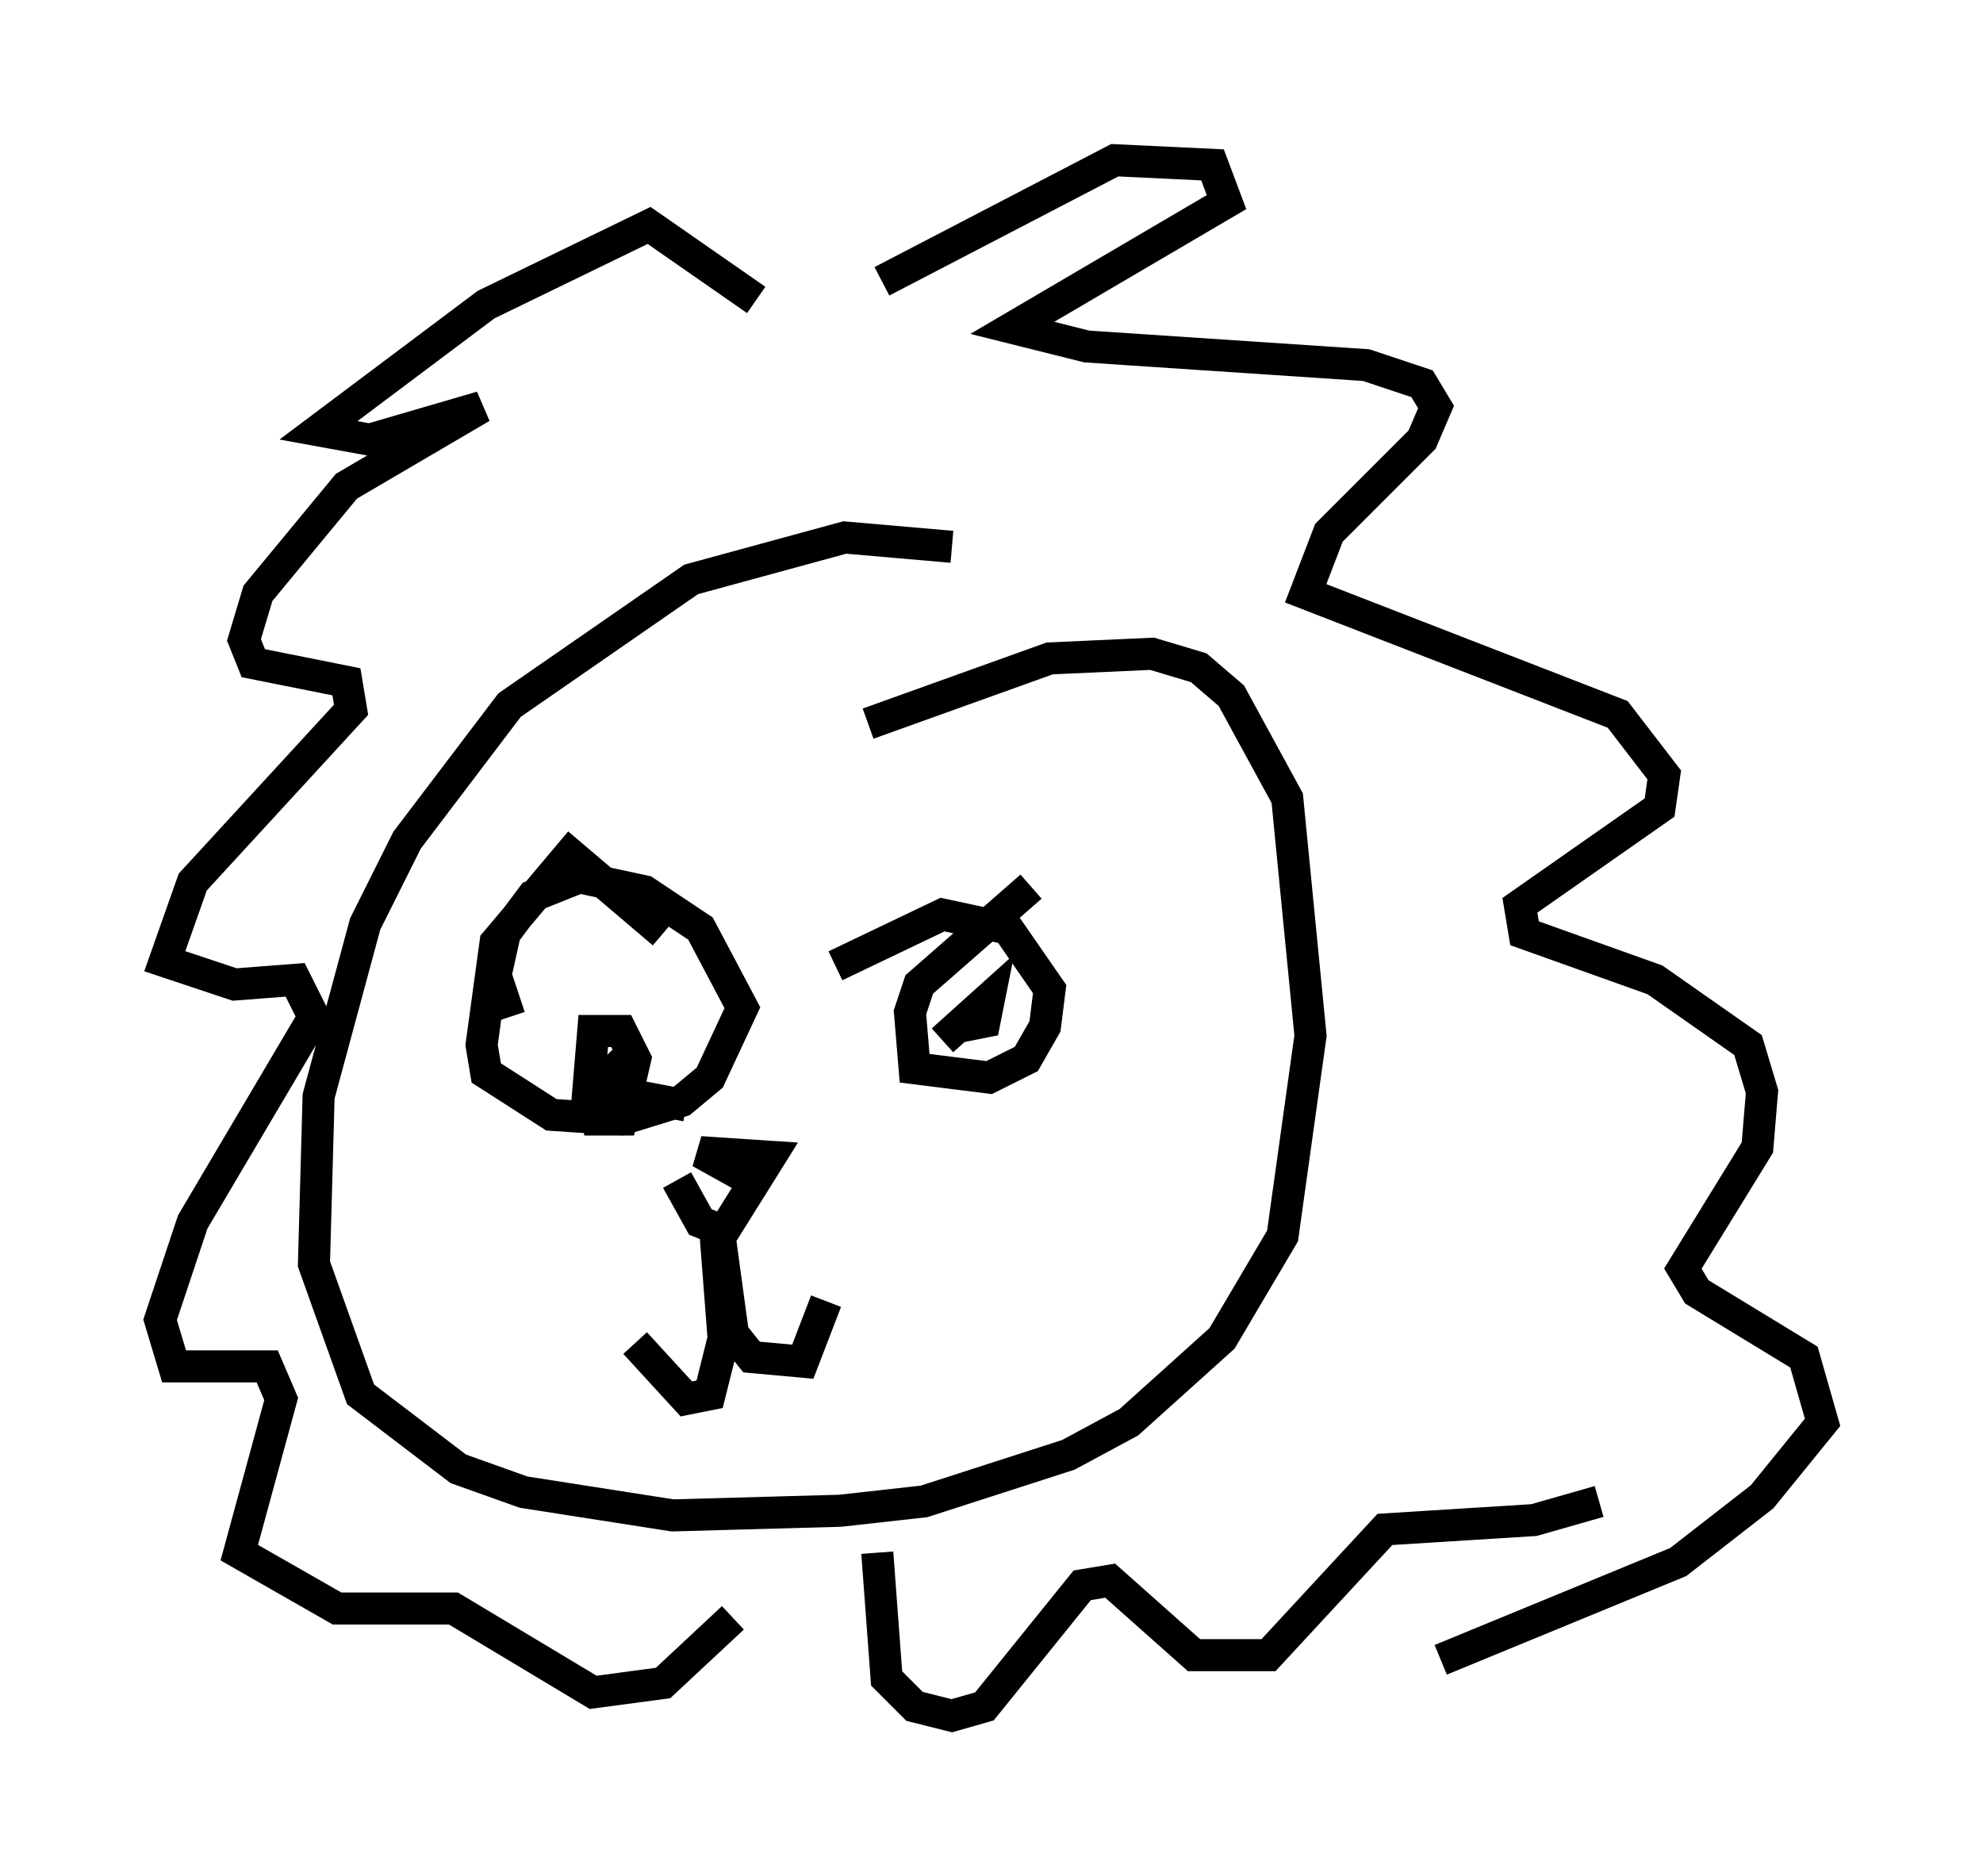 <?xml version="1.0" encoding="utf-8" ?>
<svg baseProfile="full" height="58.514" version="1.1" width="61.855" xmlns="http://www.w3.org/2000/svg" xmlns:ev="http://www.w3.org/2001/xml-events" xmlns:xlink="http://www.w3.org/1999/xlink"><defs /><rect fill="white" height="58.514" width="61.855" x="0" y="0" /><path d="M30.855, 21.123 m-1.162, -4.067 l-3.341, -0.291 -4.793, 1.307 l-5.665, 3.922 -3.196, 4.212 l-1.307, 2.615 -1.453, 5.374 l-0.145, 5.229 1.453, 4.067 l3.05, 2.324 2.034, 0.726 l4.648, 0.726 5.229, -0.145 l2.615, -0.291 4.503, -1.453 l1.888, -1.017 2.905, -2.615 l1.888, -3.196 0.872, -6.246 l-0.726, -7.408 -1.743, -3.196 l-1.017, -0.872 -1.453, -0.436 l-3.196, 0.145 -5.665, 2.034 m-6.391, 6.536 l-2.905, -2.469 -2.324, 2.76 l-0.436, 3.196 0.145, 0.872 l2.034, 1.307 2.179, 0.145 l1.888, -0.581 0.872, -0.726 l1.017, -2.179 -1.307, -2.469 l-1.743, -1.162 -2.034, -0.436 l-1.453, 0.581 -0.872, 1.162 l-0.291, 1.307 0.436, 1.307 m16.268, -4.067 l-3.486, 3.05 -0.291, 0.872 l0.145, 1.743 2.324, 0.291 l1.162, -0.581 0.581, -1.017 l0.145, -1.162 -1.307, -1.888 l-2.034, -0.436 -3.341, 1.598 m-6.246, 2.615 l-1.307, 1.307 0.145, 0.872 l0.726, 0.0 0.436, -1.888 l-0.436, -0.872 -0.872, 0.0 l-0.145, 1.743 3.05, 0.581 m8.57, -2.469 l0.726, -0.145 0.145, -0.726 l-1.453, 1.307 m-8.279, 4.358 l0.726, 1.307 0.726, 0.291 l1.453, -2.324 -2.179, -0.145 l1.307, 0.726 m-0.872, 1.307 l0.291, 3.777 -0.436, 1.743 l-0.726, 0.145 -1.598, -1.743 m2.615, -3.486 l0.436, 3.196 0.581, 0.726 l1.598, 0.145 0.726, -1.888 m-2.179, -31.229 l-3.341, -2.324 -5.084, 2.469 l-5.229, 3.922 1.598, 0.291 l3.486, -1.017 -4.212, 2.469 l-2.76, 3.341 -0.436, 1.453 l0.291, 0.726 2.905, 0.581 l0.145, 0.872 -4.939, 5.374 l-0.872, 2.469 2.179, 0.726 l1.888, -0.145 0.581, 1.162 l-3.777, 6.391 -1.017, 3.05 l0.436, 1.453 2.905, 0.0 l0.436, 1.017 -1.307, 4.793 l3.05, 1.743 3.631, 0.0 l4.358, 2.615 2.179, -0.291 l2.179, -2.034 m4.648, -41.687 l7.263, -3.777 3.05, 0.145 l0.436, 1.162 -6.682, 3.922 l2.324, 0.581 8.715, 0.581 l1.743, 0.581 0.436, 0.726 l-0.436, 1.017 -2.905, 2.905 l-0.726, 1.888 9.732, 3.777 l1.453, 1.888 -0.145, 1.017 l-4.358, 3.05 0.145, 0.872 l4.067, 1.453 2.905, 2.034 l0.436, 1.453 -0.145, 1.743 l-2.324, 3.777 0.436, 0.726 l3.341, 2.034 0.581, 2.034 l-1.888, 2.324 -2.615, 2.034 l-7.408, 3.05 m-17.575, -3.341 l0.291, 3.922 0.872, 0.872 l1.162, 0.291 1.017, -0.291 l3.05, -3.777 0.872, -0.145 l2.615, 2.324 2.324, 0.0 l3.631, -3.922 4.648, -0.291 l2.034, -0.581 " fill="none" stroke="black" stroke-width="1" /></svg>